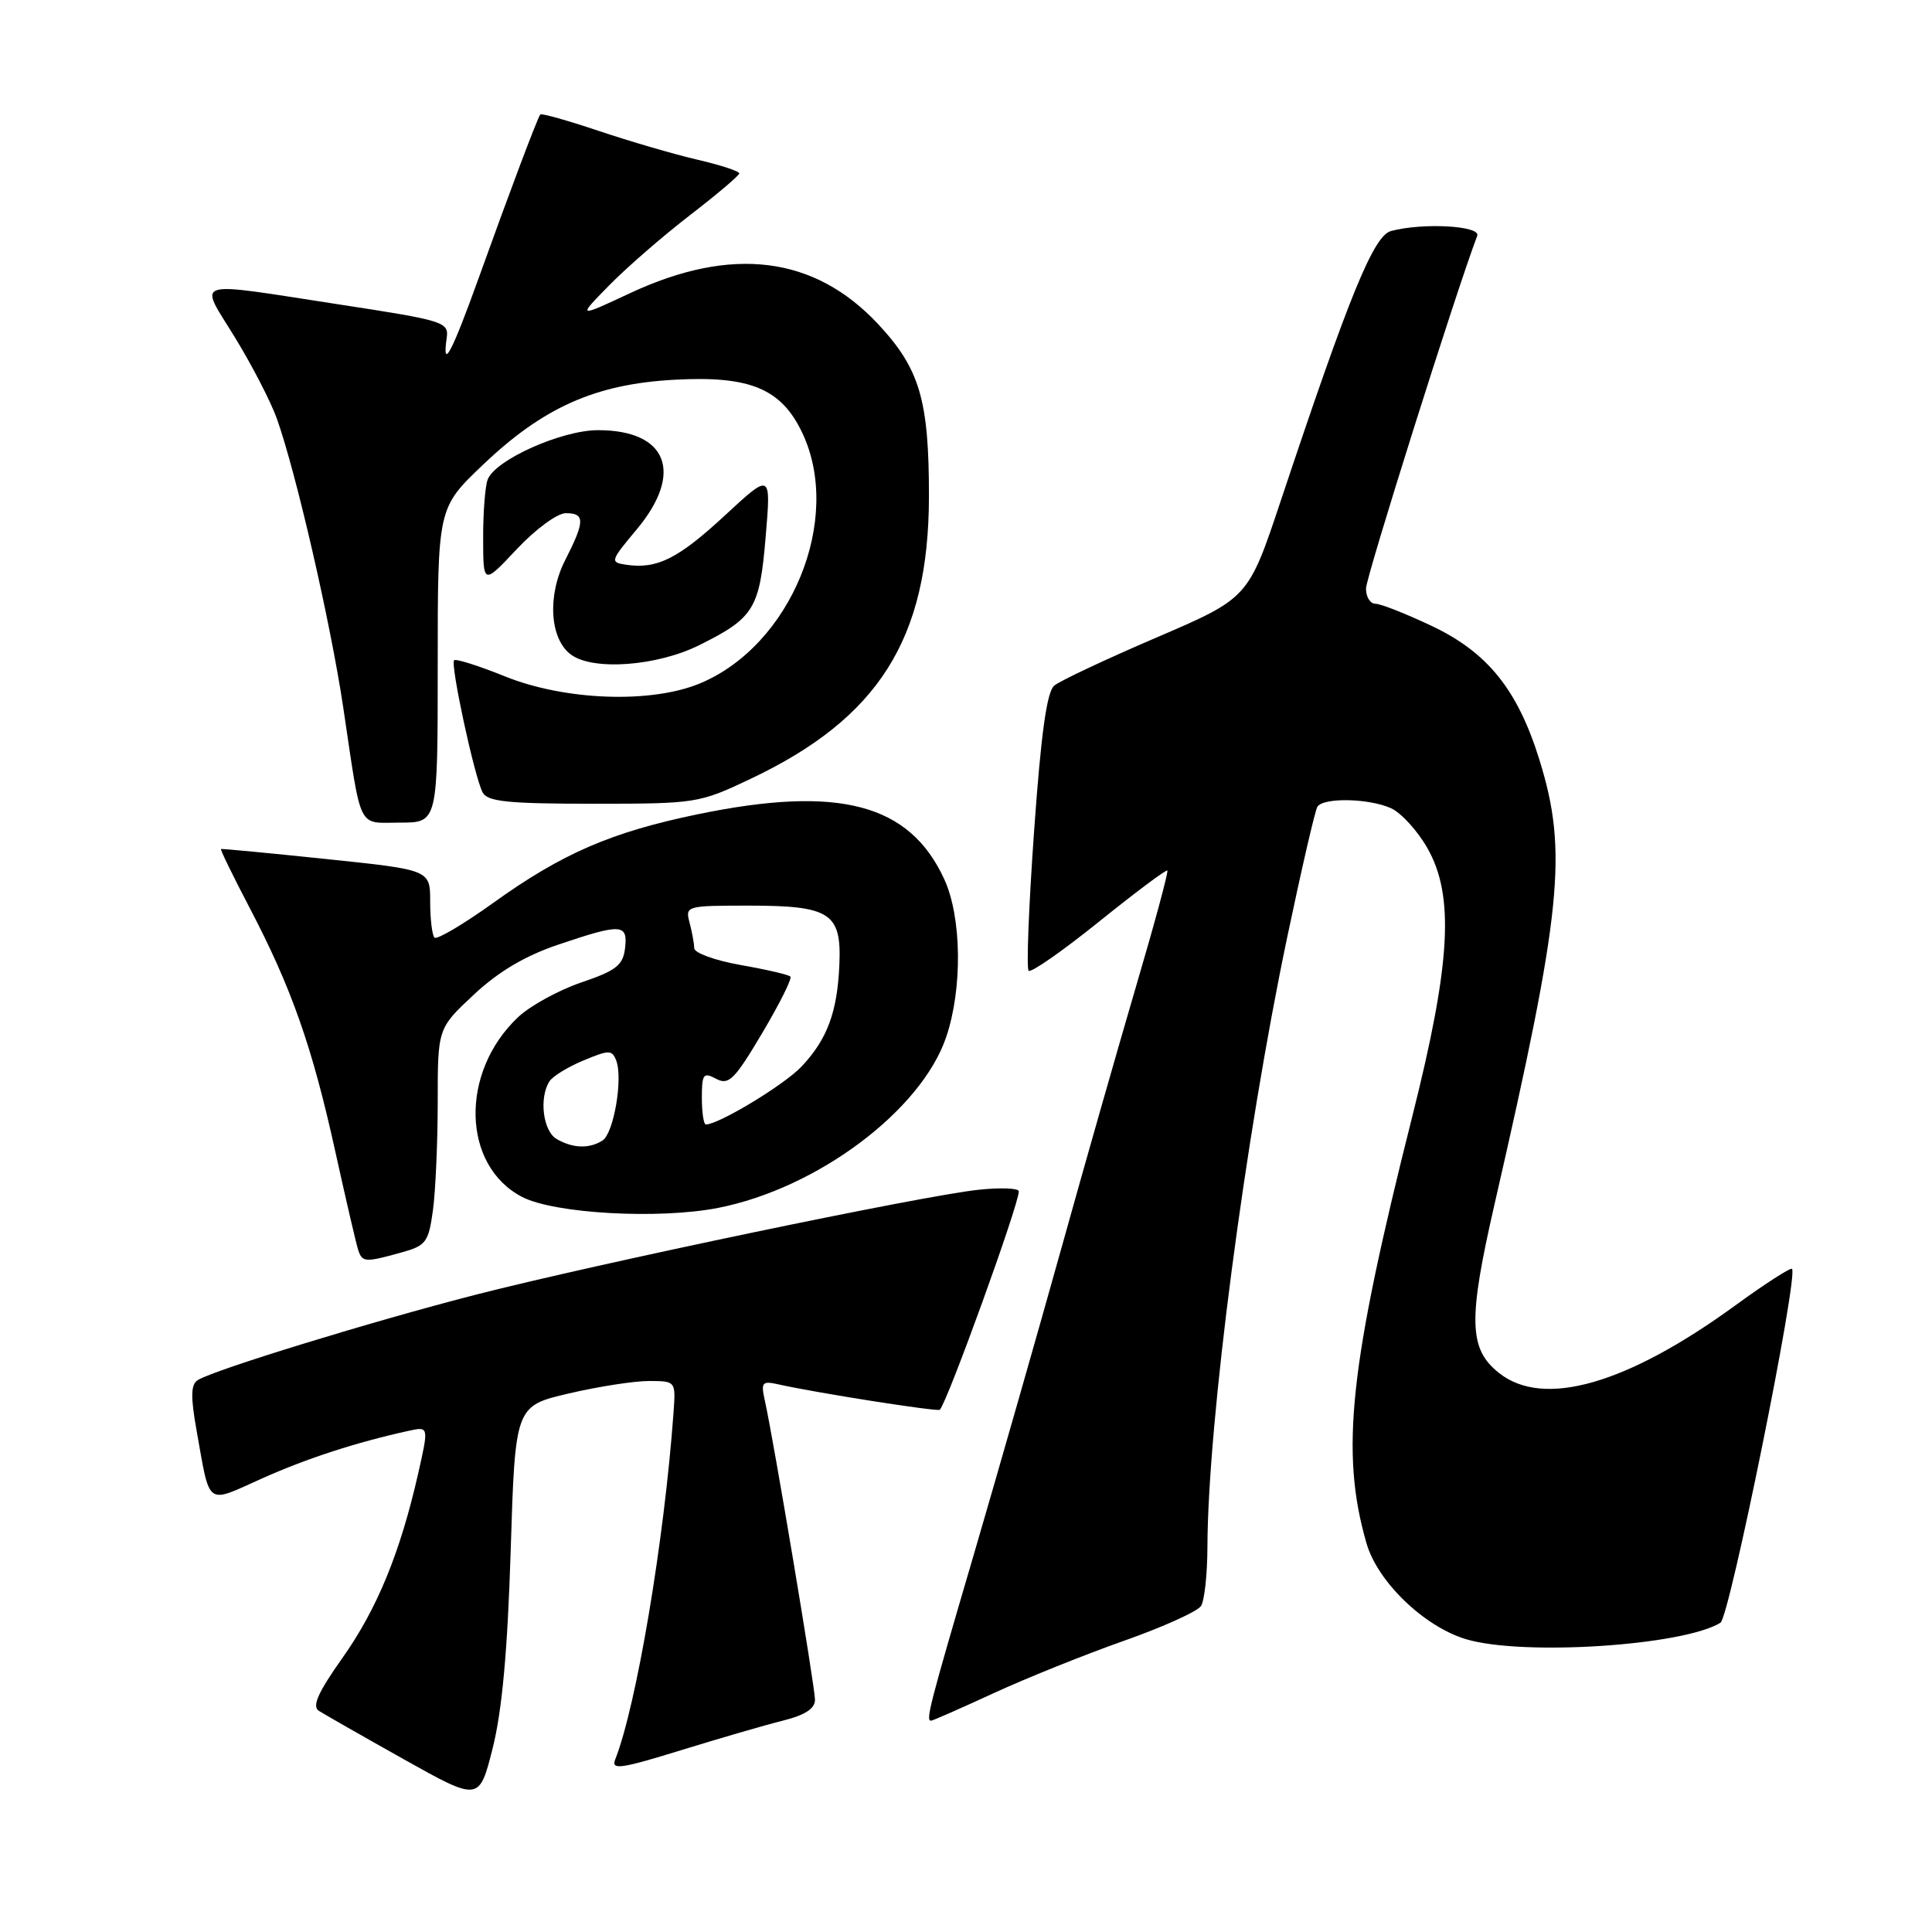 <?xml version="1.0" encoding="UTF-8" standalone="no"?>
<!DOCTYPE svg PUBLIC "-//W3C//DTD SVG 1.1//EN" "http://www.w3.org/Graphics/SVG/1.1/DTD/svg11.dtd" >
<svg xmlns="http://www.w3.org/2000/svg" xmlns:xlink="http://www.w3.org/1999/xlink" version="1.1" viewBox="0 0 256 256">
 <g >
 <path fill="currentColor"
d=" M 67.67 205.40 C 68.27 186.30 68.27 186.30 75.38 184.64 C 79.30 183.72 84.09 182.98 86.03 182.99 C 89.55 183.00 89.55 183.00 89.24 187.25 C 88.02 204.12 84.32 226.08 81.51 233.16 C 80.96 234.56 82.29 234.37 90.18 231.93 C 95.31 230.35 101.41 228.57 103.75 227.99 C 106.69 227.25 108.00 226.40 107.99 225.21 C 107.98 223.48 102.51 190.84 101.37 185.70 C 100.80 183.15 100.96 182.95 103.12 183.43 C 108.03 184.54 124.24 187.09 124.53 186.80 C 125.53 185.80 135.00 159.62 135.00 157.86 C 135.00 157.44 132.64 157.34 129.75 157.64 C 122.41 158.39 79.22 167.41 63.06 171.55 C 49.39 175.06 28.44 181.49 26.22 182.86 C 25.28 183.44 25.24 185.01 26.05 189.56 C 27.87 199.75 27.21 199.27 34.64 195.94 C 40.61 193.26 47.18 191.12 54.16 189.59 C 56.82 189.01 56.82 189.01 55.41 195.25 C 53.03 205.73 49.97 213.20 45.37 219.69 C 42.15 224.24 41.32 226.09 42.24 226.69 C 42.93 227.13 47.99 230.02 53.50 233.11 C 63.50 238.71 63.50 238.71 65.29 231.61 C 66.53 226.66 67.26 218.70 67.67 205.40 Z  M 131.63 224.37 C 135.96 222.37 143.73 219.25 148.91 217.42 C 154.08 215.60 158.69 213.52 159.14 212.80 C 159.60 212.09 159.98 208.57 159.99 205.00 C 160.04 188.51 164.97 150.81 170.57 124.15 C 172.46 115.16 174.25 107.40 174.56 106.90 C 175.34 105.65 181.41 105.77 184.33 107.10 C 185.66 107.71 187.82 110.07 189.12 112.35 C 192.75 118.69 192.25 127.64 187.12 147.99 C 178.79 181.07 177.57 192.40 181.07 204.50 C 182.54 209.60 188.70 215.53 194.25 217.20 C 201.75 219.45 223.03 218.07 227.97 215.02 C 229.18 214.27 238.33 169.05 237.45 168.13 C 237.26 167.93 233.87 170.11 229.93 172.98 C 215.57 183.43 204.56 186.59 198.67 181.96 C 194.60 178.76 194.50 174.96 198.06 159.45 C 206.96 120.65 207.75 112.87 204.01 100.77 C 201.12 91.42 197.14 86.45 189.69 82.93 C 186.29 81.32 182.94 80.00 182.25 80.00 C 181.56 80.00 181.00 79.10 181.00 77.99 C 181.00 76.46 193.00 38.41 195.74 31.25 C 196.25 29.91 188.54 29.48 184.32 30.61 C 182.01 31.23 178.82 39.03 169.70 66.38 C 165.41 79.25 165.41 79.25 153.23 84.48 C 146.54 87.35 140.44 90.22 139.69 90.85 C 138.71 91.66 137.94 97.22 137.03 110.03 C 136.32 119.95 135.99 128.32 136.30 128.63 C 136.60 128.94 140.80 126.01 145.62 122.13 C 150.45 118.24 154.53 115.19 154.68 115.35 C 154.84 115.51 152.99 122.36 150.57 130.57 C 148.16 138.78 143.67 154.50 140.61 165.50 C 137.54 176.50 132.33 194.72 129.03 206.00 C 123.09 226.23 122.64 228.00 123.38 228.00 C 123.58 228.00 127.29 226.37 131.63 224.37 Z  M 53.12 165.98 C 56.46 165.06 56.78 164.63 57.37 160.35 C 57.71 157.80 58.00 151.35 58.00 146.00 C 58.00 136.27 58.00 136.27 62.78 131.80 C 66.05 128.74 69.58 126.65 73.97 125.17 C 82.35 122.34 83.21 122.38 82.82 125.66 C 82.55 127.90 81.63 128.62 77.05 130.17 C 74.05 131.19 70.28 133.25 68.67 134.76 C 60.91 142.05 61.18 154.46 69.20 158.61 C 73.49 160.82 87.33 161.59 95.17 160.05 C 108.29 157.47 122.06 147.16 125.37 137.43 C 127.55 131.02 127.44 121.55 125.12 116.50 C 120.52 106.49 111.18 104.03 92.47 107.89 C 81.01 110.26 74.51 113.07 65.41 119.60 C 61.41 122.47 57.89 124.55 57.57 124.24 C 57.26 123.92 57.00 121.77 57.00 119.46 C 57.00 115.26 57.00 115.26 43.25 113.83 C 35.69 113.04 29.40 112.44 29.28 112.50 C 29.16 112.56 30.85 116.03 33.03 120.20 C 38.61 130.85 41.36 138.65 44.41 152.50 C 45.87 159.10 47.25 165.06 47.50 165.75 C 48.03 167.26 48.47 167.27 53.12 165.98 Z  M 58.00 88.15 C 58.00 67.30 58.00 67.30 63.97 61.61 C 71.98 53.97 78.89 50.89 89.34 50.32 C 99.41 49.76 103.56 51.50 106.34 57.43 C 111.68 68.81 104.82 85.52 92.76 90.55 C 86.29 93.25 74.88 92.84 66.90 89.62 C 63.43 88.22 60.41 87.26 60.17 87.49 C 59.65 88.02 62.86 102.93 63.95 105.00 C 64.59 106.22 67.29 106.50 78.62 106.50 C 92.24 106.50 92.63 106.44 99.44 103.21 C 116.42 95.17 123.06 84.66 123.09 65.81 C 123.10 53.00 121.88 48.86 116.34 42.93 C 107.90 33.91 96.97 32.55 83.50 38.84 C 76.50 42.11 76.50 42.11 80.72 37.81 C 83.04 35.44 87.87 31.25 91.44 28.50 C 95.01 25.75 97.94 23.26 97.96 22.98 C 97.98 22.69 95.47 21.87 92.37 21.15 C 89.28 20.43 83.39 18.71 79.29 17.33 C 75.19 15.96 71.72 14.98 71.59 15.17 C 71.19 15.69 67.49 25.53 63.46 36.75 C 59.85 46.79 58.56 49.22 59.19 44.78 C 59.49 42.67 58.85 42.47 45.00 40.35 C 25.01 37.28 26.33 36.87 31.13 44.71 C 33.39 48.40 35.89 53.24 36.68 55.46 C 39.22 62.57 43.80 82.51 45.47 93.67 C 47.96 110.36 47.29 109.00 53.02 109.00 C 58.00 109.00 58.00 109.00 58.00 88.15 Z  M 92.67 85.48 C 99.94 81.86 100.66 80.68 101.46 71.06 C 102.17 62.63 102.17 62.63 96.04 68.31 C 89.84 74.05 87.04 75.44 82.96 74.83 C 80.81 74.51 80.86 74.34 84.36 70.16 C 90.64 62.65 88.44 57.00 79.24 57.00 C 74.42 57.00 65.62 60.93 64.62 63.54 C 64.28 64.43 64.01 67.94 64.02 71.33 C 64.03 77.50 64.03 77.50 68.49 72.75 C 70.97 70.11 73.85 68.00 74.97 68.00 C 77.53 68.00 77.52 69.06 74.90 74.20 C 72.49 78.92 72.84 84.68 75.67 86.75 C 78.61 88.90 87.07 88.27 92.67 85.48 Z  M 73.75 150.92 C 71.95 149.87 71.41 145.48 72.80 143.29 C 73.22 142.62 75.25 141.37 77.31 140.52 C 80.70 139.10 81.10 139.10 81.65 140.52 C 82.57 142.92 81.32 150.18 79.83 151.13 C 78.07 152.24 75.89 152.17 73.75 150.92 Z  M 93.00 145.46 C 93.00 142.30 93.20 142.04 94.90 142.95 C 96.56 143.83 97.32 143.08 100.99 136.90 C 103.29 133.02 104.98 129.65 104.73 129.40 C 104.49 129.15 101.52 128.46 98.14 127.87 C 94.76 127.27 91.99 126.27 91.99 125.64 C 91.98 125.01 91.70 123.49 91.37 122.25 C 90.78 120.05 90.94 120.00 99.19 120.00 C 110.03 120.00 111.52 120.97 111.22 127.83 C 110.95 134.13 109.61 137.72 106.19 141.34 C 103.91 143.75 95.24 149.00 93.53 149.00 C 93.24 149.00 93.00 147.41 93.00 145.46 Z "/>
</g>
</svg>